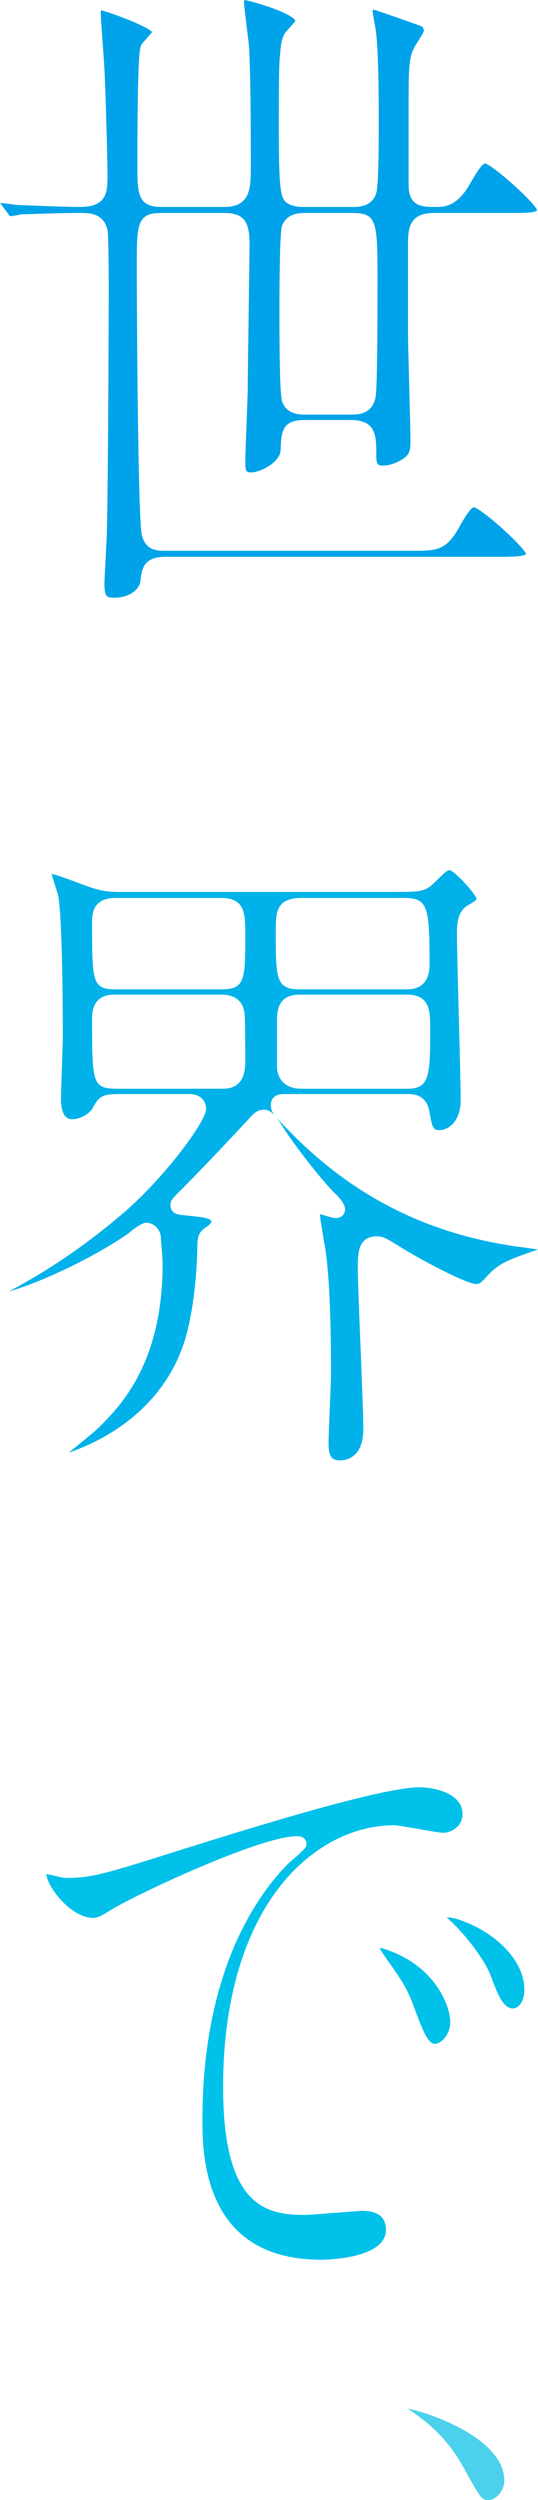 <?xml version="1.0" encoding="UTF-8"?><svg id="_レイヤー_2" xmlns="http://www.w3.org/2000/svg" viewBox="0 0 173.984 807.798"><defs><style>.cls-1{fill:#00c1e9;}.cls-2{fill:#00a3e9;}.cls-3{fill:#00b2e9;}.cls-4{fill:#4cd1ed;}</style></defs><g id="_飾り文字_キャッチ01"><g><path class="cls-2" d="M37.321,193.112c-2.65,0-3.543,0-3.543-4.38,0-1.267,.199-4.986,.393-8.584,.205-3.817,.398-7.423,.398-8.796,.396-14.694,.595-71.277,.595-77.44,0-17.579-.328-19.215-.436-19.753l-.027-.119c-1.383-5.229-5.885-5.229-8.863-5.229-5.454,0-10.922,.191-14.541,.318-1.941,.068-3.476,.122-4.269,.122h-.358l-.336,.125c-.397,.122-2.243,.41-3.111,.505-.124-.151-.295-.378-.512-.678l-2.711-3.647c2.004,.204,4.366,.491,5.08,.623l.14,.026,.815,.033c5.379,.222,15.392,.634,19.803,.634,8.93,0,8.93-5.032,8.93-10.36,0-4.066-.604-27.497-.993-34-.095-2.114-.371-5.882-.639-9.526-.269-3.657-.546-7.439-.546-8.394,0-.627,.039-1.018,.078-1.253,2.897,.649,14.32,4.813,16.511,6.997-.438,.604-1.266,1.531-1.761,2.085-1.014,1.136-1.556,1.756-1.822,2.351l-.049,.118c-.306,.815-1.117,2.979-1.117,38.323,0,9.095,0,13.66,7.742,13.66h20.394c8.534,0,8.534-6.314,8.534-13,0-9.238,0-30.873-.6-39.085-.076-.85-.299-2.651-.557-4.736-.407-3.292-1.022-8.267-1.022-9.419,0-.339,.07-.545,.112-.631,3.663,.594,15.806,4.453,16.469,6.768-.258,.435-1.355,1.655-2.841,3.306-1.654,1.837-1.879,4.721-2.088,7.518-.406,3.241-.406,11.058-.406,23.96,0,16.665,.408,21.682,1.9,23.338,1.783,1.981,4.926,1.981,6.436,1.981h15.643c1.635,0,5.979,0,7.433-4.206,.247-.61,.903-2.248,.903-22.434,0-8.276,0-23.68-1.01-30.859l-.193-1.042c-.209-1.102-.764-4.029-.777-4.626,0-.432,.132-.569,.245-.613,1.96,.553,13.275,4.542,15.475,5.355,.338,.125,.835,.637,.87,1.542-.191,.648-1.326,2.429-1.944,3.4-.775,1.217-1.24,1.958-1.467,2.538-1.152,2.587-1.537,5.139-1.537,14.845v29.04c0,7.06,4.64,7.06,8.732,7.06,2.586,0,6.915,0,11.052-7.404,1.952-3.374,3.905-6.524,4.915-6.67,2.818,.75,15.538,12.143,16.856,15.068-.36,.947-4.658,.947-8.47,.947h-24.948c-7.692,0-8.336,4.792-8.336,9.7v28.82c0,2.834,.208,10.574,.409,18.06,.188,7.006,.384,14.25,.384,16.701,0,3.786-.246,4.76-2.856,6.466-1.416,.898-3.762,1.874-6.034,1.874-1.481,0-2.158,0-2.158-3.5,0-6.031,0-11.24-8.336-11.24h-14.85c-7.42,0-7.555,4.041-7.741,9.633-.146,4.221-6.73,7.307-9.484,7.307-1.386,0-1.96,0-1.96-3.28,0-1.889,.21-7.253,.413-12.441,.195-4.979,.379-9.682,.379-11.319,0-2.513,.192-16.407,.362-28.666,.124-8.966,.231-16.71,.231-17.754,0-6.871-1.259-10.36-8.138-10.36h-20.394c-7.94,0-7.94,3.686-7.94,17.4,0,9.86,.323,80.616,1.629,86.662,1.21,4.71,4.367,5.098,7.499,5.098h79.794c7.832,0,11.073,0,15.209-7.405,2.576-4.611,4.014-6.567,4.912-6.671,2.817,.744,15.597,12.193,16.868,15.088-.001,.004-.002,.007-.003,.008-.518,.92-6.299,.92-8.475,.92H53.359c-7.111,0-7.564,4.286-7.929,7.729-.442,3.766-5.009,5.47-8.109,5.47Zm61.578-124.3c-1.898,0-5.848,0-7.566,3.819l-.058,.143c-.249,.691-.91,2.528-.91,28.397,0,26.089,.661,27.926,.91,28.618,1.448,4.183,5.776,4.183,7.624,4.183h14.453c2.268,0,6.986,0,8.1-5.568,.523-2.714,.633-21.211,.633-36.252,0-21.131,0-23.34-8.534-23.34h-14.651Z"/><path class="cls-3" d="M110.185,471.856c-2.725,0-3.939-.823-3.939-5.7,0-1.447,.19-5.992,.374-10.388,.206-4.902,.418-9.972,.418-11.832,0-6.562,0-26.531-1.601-38.76-.076-.762-.368-2.466-.739-4.625-.507-2.951-1.198-6.972-1.223-8.247,.426,.106,1.288,.356,1.897,.533,1.812,.525,2.61,.739,3.229,.739,1.761,0,2.99-1.184,2.99-2.88,0-2.078-3.031-4.905-3.588-5.408-4.479-4.557-12.6-15.081-16.137-20.54l-.114-.178c-.867-1.348-1.624-2.526-2.359-3.474,.771,.904,1.848,2.013,3.337,3.51,20.637,21.541,45.046,34.043,74.597,38.19,1.822,.238,4.564,.597,6.658,.923l-.156,.064c-9.1,3.146-12.514,4.332-16.224,8.454-2.374,2.638-2.647,2.638-3.662,2.638-2.815,0-15.998-6.791-23.511-11.368l-1.031-.637c-4.652-2.876-5.49-3.395-7.533-3.395-6.158,0-6.158,5.623-6.158,10.14,0,3.676,.416,13.985,.855,24.899,.456,11.3,.927,22.985,.927,27.241,0,9.614-6.087,10.101-7.307,10.101Zm-86.102-3.991c3.329-2.711,6.772-5.515,7.929-6.683,6.672-6.653,20.576-20.518,20.576-52.667,0-1.791-.216-4.251-.389-6.228-.106-1.206-.206-2.345-.206-2.792v-.253l-.062-.245c-.603-2.346-2.495-3.922-4.709-3.922-1.294,0-3.84,1.886-5.772,3.492-10.546,7.44-28.575,15.994-38.624,18.723,13.17-6.929,25.55-15.438,37.781-25.959,13.435-11.818,26.039-29.188,26.039-32.976,0-2.35-1.462-4.86-5.564-4.86h-22.373c-5.797,0-6.719,.772-8.847,4.713-1.016,1.778-4.118,3.427-6.399,3.427-.926,0-3.742,0-3.742-6.58,0-1.346,.143-5.614,.28-9.741,.154-4.629,.313-9.416,.313-11.159,0-3.601-.039-35.432-1.409-44.305-.098-.653-.43-1.7-1.007-3.492-.352-1.093-.934-2.9-1.202-4.001,1.888,.41,6.312,2.055,8.833,2.993,2.137,.794,3.824,1.422,4.725,1.672,3.582,1.173,6.394,1.173,8.652,1.173H127.411c8.4,0,10.149,0,13.312-3.244l.621-.609c2.711-2.664,3.31-3.187,4.085-3.187,1.7,.351,7.929,7.147,8.688,9.172-.026,.486-.292,.708-2.971,2.284-3.362,2.176-3.362,6.144-3.362,9.644,0,3.772,.277,14.291,.571,25.428,.303,11.521,.617,23.433,.617,27.812,0,6.342-3.477,9.66-6.91,9.66-1.877,0-2.253-.649-3.091-5.341l-.088-.493c-.611-3.852-2.875-5.825-6.721-5.825h-40.392c-3.771,0-4.179,2.476-4.179,3.54,0,1.25,.293,2.15,1.321,3.475-1.072-1.24-2.139-1.955-3.479-1.955-2.278,0-3.567,1.433-4.26,2.203-7.412,8.007-18.271,19.408-21.495,22.569l-.087,.091c-.205,.228-.586,.6-1.024,1.032-2.605,2.564-3.447,3.495-3.447,4.705,0,3.092,2.397,3.312,4.513,3.506l1.245,.125c5.105,.523,7.406,.878,7.505,2.011-.062,.163-.387,.851-1.681,1.713-2.014,1.278-2.871,2.442-2.871,6.284-.182,7.061-.7,16.542-3.115,26.822-6.312,26.222-28.987,36.516-38.438,39.716,.606-.495,1.222-.996,1.803-1.469Zm72.836-146.49c-7.346,0-7.346,5.572-7.346,9.26v13.86c0,4.422,3.039,7.28,7.742,7.28h34.649c7.147,0,7.147-4.883,7.147-19.38,0-5.667,0-11.02-7.543-11.02h-34.65Zm-59.993,0c-7.147,0-7.147,5.976-7.147,7.94,0,20.334,0,22.46,7.939,22.46h34.451c4.743,0,7.148-2.894,7.148-8.6,0-11.843-.104-14.566-.207-15.385-.168-2.436-1.386-6.415-7.535-6.415H36.926Zm60.587-31.24c-8.336,0-8.336,4.714-8.336,11.24,0,14.408,0,18.28,7.545,18.28h35.243c2.09,0,6.95-.773,6.95-7.94,0-18.869-.515-21.58-8.336-21.58h-33.066Zm-60.191,0c-7.543,0-7.543,5.511-7.543,8.16,0,18.515,0,21.36,7.346,21.36h34.649c7.544,0,7.544-3.383,7.544-17.62,0-6.648,0-11.9-7.742-11.9H37.321Z"/><path class="cls-1" d="M103.849,730.135c-16.33,0-27.615-6.235-33.54-18.531-4.851-10.066-4.851-21.617-4.851-26.549,0-48.016,17.549-72.732,28.058-83.221,5.602-4.673,5.602-5.181,5.602-6.099,0-.572-.229-2.439-3.188-2.439-11.995,0-53.216,19.463-60.081,23.855l-.617,.37c-2.014,1.214-3.605,2.174-5.036,2.174-4.906,0-9.824-4.494-12.545-8.342-1.979-2.8-2.606-4.837-2.703-5.784,.963,.095,2.376,.433,3.45,.69,1.362,.326,2.101,.497,2.689,.497,8.568,0,11.371-.809,39.015-9.553l1.8-.562c18.341-5.729,61.291-19.146,73.628-19.146,5.643,0,14.038,2.28,14.038,8.561,0,4.685-4.484,6.14-6.118,6.14-1.164,0-5.09-.696-8.245-1.255-4.075-.722-6.632-1.165-7.792-1.165-14.013,0-27.739,7.568-37.659,20.763-11.516,15.317-17.603,37.357-17.603,63.738,0,38.182,13.501,41.38,26.156,41.38,1.754,0,6.965-.42,11.562-.791,3.22-.26,6.55-.529,7.247-.529,5.11,0,7.702,2.066,7.702,6.141,0,9.549-20.112,9.659-20.969,9.659Zm36.828-69.74c-2.074,0-3.655-3.376-6.638-11.453-2.263-6.403-3.775-8.556-10.14-17.617-.466-.69-.865-1.36-1.153-1.897,.337,.017,.69,.068,1.018,.148,16.48,4.957,21.843,18.177,21.843,23.799,0,4.005-2.99,7.02-4.93,7.02Zm25.146-11.439c-3.169,0-5.093-5.155-6.79-9.704l-.246-.658c-1.847-5.015-7.949-13.266-13.599-18.381-.313-.278-.543-.505-.709-.69,.105-.004,.225-.007,.356-.007,1.119,0,2.943,.49,4.255,.975,12.063,4.317,20.475,13.494,20.475,22.325,0,4.505-2.238,6.141-3.742,6.141Z"/><path class="cls-4" d="M158.055,807.798c-2.197,0-2.501-.25-8.279-10.755-3.374-5.906-7.897-12.245-18.058-18.853,8.825,1.792,31.377,10.217,31.377,23.336,0,3.319-2.818,6.271-5.04,6.271Z"/></g></g></svg>